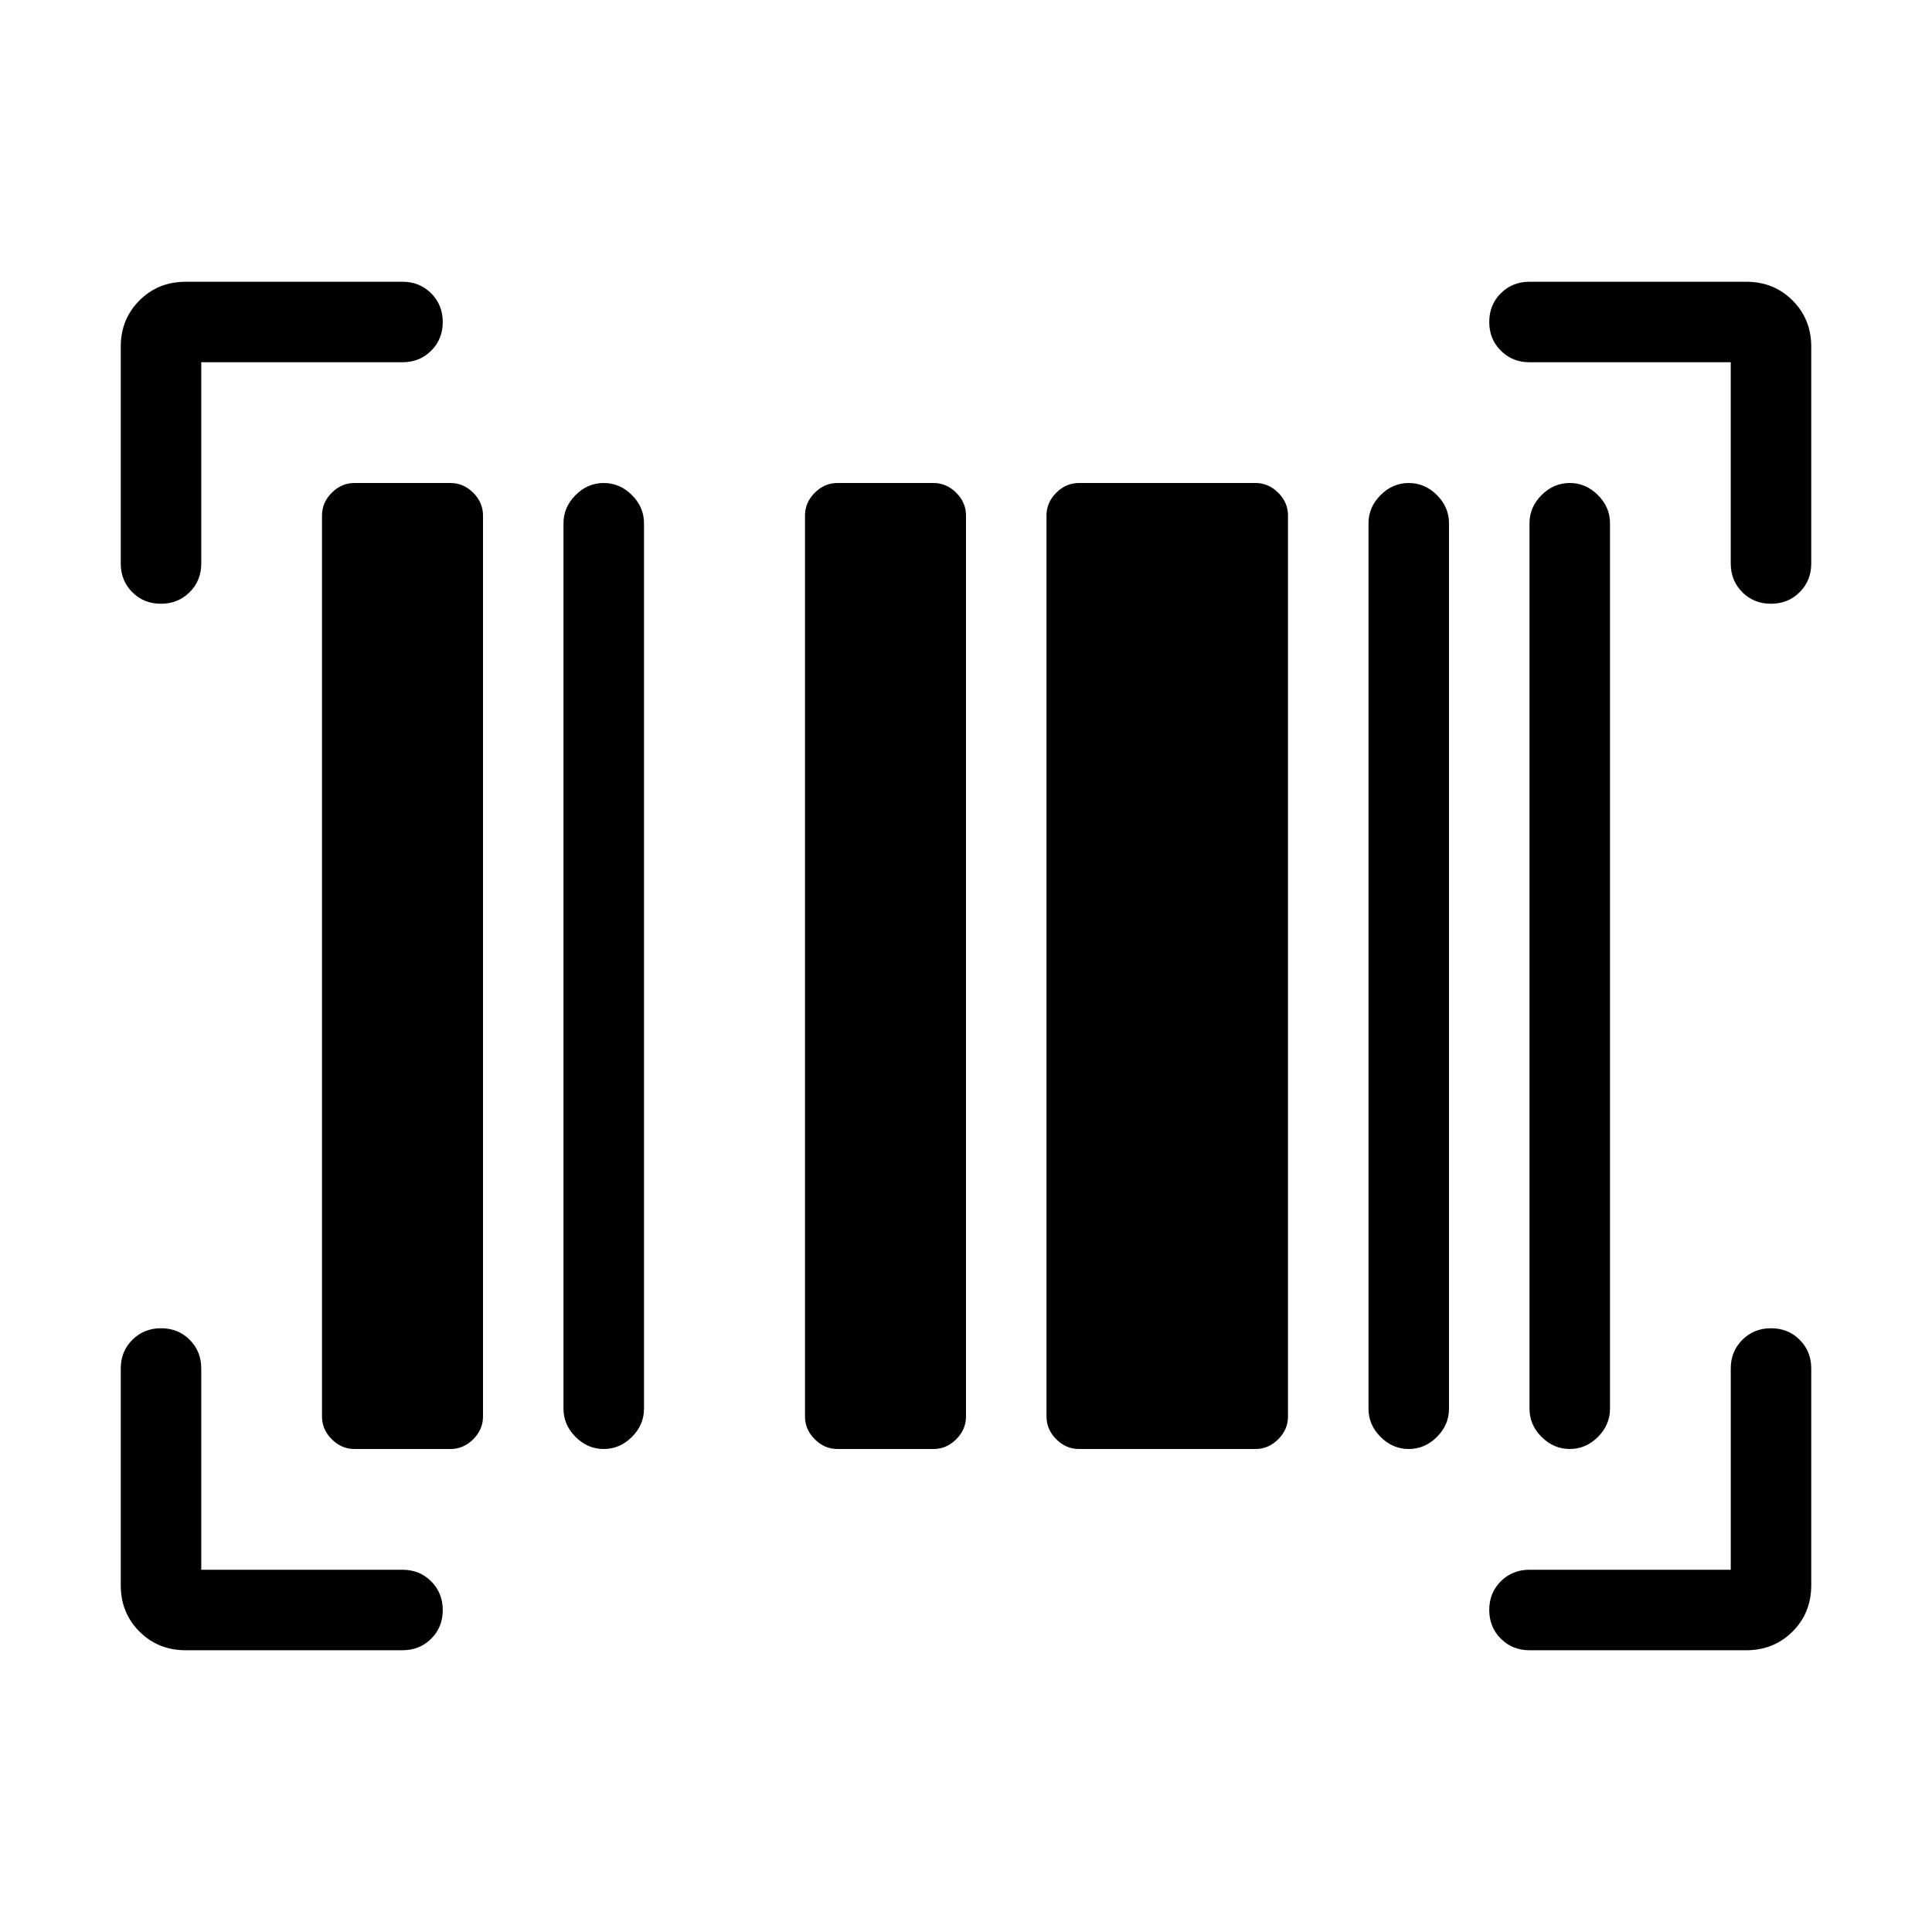 <svg xmlns="http://www.w3.org/2000/svg" height="24" viewBox="0 -960 960 960" width="24"><path d="M220-159.97q0 8.51-5.75 14.24T200-140H92.31q-13.73 0-23.02-9.29T60-172.31V-280q0-8.5 5.76-14.25T80.03-300q8.51 0 14.24 5.75T100-280v100h100q8.5 0 14.25 5.76t5.75 14.27ZM880.03-300q8.51 0 14.24 5.75T900-280v107.69q0 13.73-9.29 23.02T867.69-140H760q-8.5 0-14.25-5.76T740-160.03q0-8.51 5.75-14.24T760-180h100v-100q0-8.5 5.76-14.25t14.27-5.75Zm-703.88 60q-6.46 0-11.3-4.85-4.85-4.84-4.85-11.3v-447.7q0-6.46 4.85-11.3 4.84-4.85 11.3-4.85h47.7q6.46 0 11.3 4.85 4.85 4.84 4.85 11.3v447.7q0 6.46-4.85 11.3-4.84 4.85-11.3 4.85h-47.7ZM300-240q-8 0-14-6t-6-14v-440q0-8 6-14t14-6q8 0 14 6t6 14v440q0 8-6 14t-14 6Zm116.15 0q-6.46 0-11.3-4.85-4.85-4.84-4.85-11.3v-447.7q0-6.46 4.85-11.3 4.84-4.85 11.3-4.85h47.7q6.46 0 11.3 4.85 4.85 4.84 4.85 11.3v447.7q0 6.46-4.85 11.3-4.84 4.85-11.3 4.85h-47.7Zm120 0q-6.46 0-11.3-4.85-4.85-4.84-4.85-11.3v-447.7q0-6.46 4.85-11.3 4.84-4.85 11.3-4.85h87.7q6.46 0 11.3 4.85 4.85 4.84 4.85 11.3v447.7q0 6.46-4.85 11.3-4.84 4.85-11.3 4.85h-87.7ZM700-240q-8 0-14-6t-6-14v-440q0-8 6-14t14-6q8 0 14 6t6 14v440q0 8-6 14t-14 6Zm80 0q-8 0-14-6t-6-14v-440q0-8 6-14t14-6q8 0 14 6t6 14v440q0 8-6 14t-14 6ZM220-799.97q0 8.51-5.75 14.24T200-780H100v100q0 8.5-5.76 14.25T79.97-660q-8.51 0-14.24-5.75T60-680v-107.69q0-13.73 9.29-23.02T92.31-820H200q8.5 0 14.25 5.76t5.75 14.27Zm520-.06q0-8.51 5.75-14.24T760-820h107.69q13.73 0 23.02 9.29t9.29 23.02V-680q0 8.5-5.76 14.25T879.97-660q-8.51 0-14.24-5.75T860-680v-100H760q-8.5 0-14.25-5.76T740-800.03Z"/></svg>